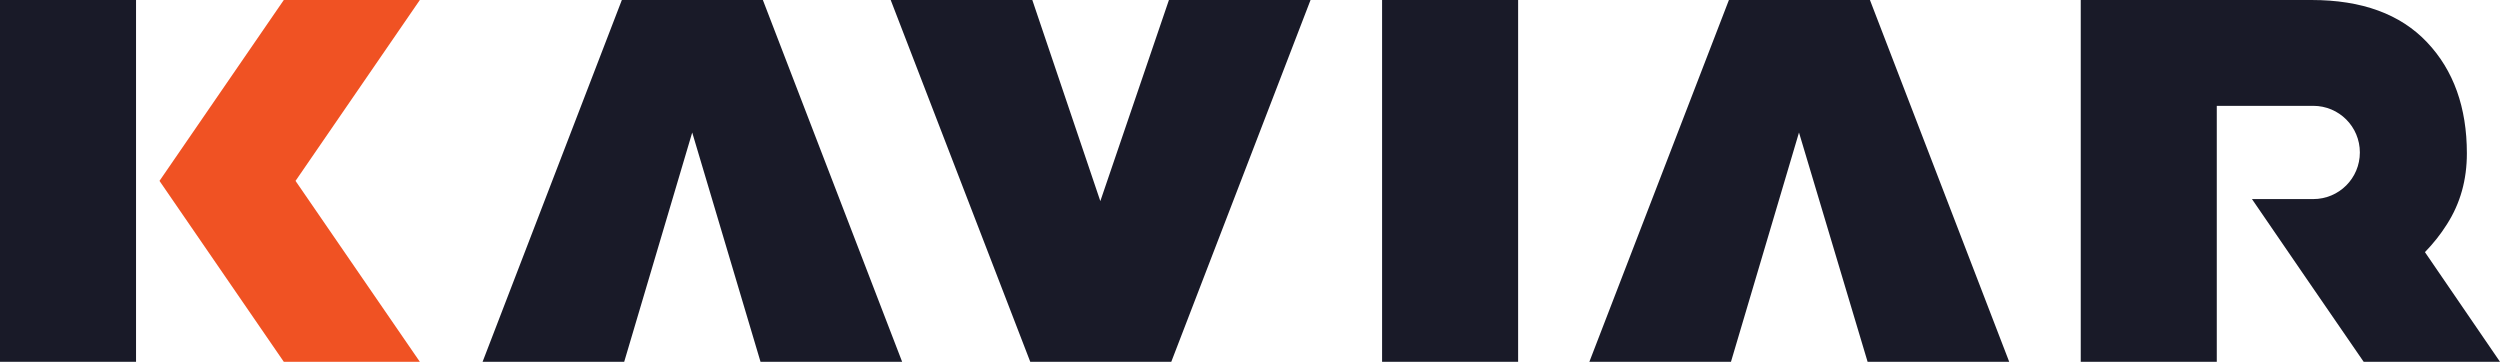 <?xml version="1.0" encoding="utf-8"?>
<!-- Generator: Adobe Illustrator 22.1.0, SVG Export Plug-In . SVG Version: 6.00 Build 0)  -->
<svg version="1.1" id="Layer_1" xmlns="http://www.w3.org/2000/svg" xmlns:xlink="http://www.w3.org/1999/xlink" x="0px" y="0px"
	 viewBox="0 0 852.7 123.4" style="enable-background:new 0 0 852.7 123.4;" xml:space="preserve">
<style type="text/css">
	.st0{fill:#191A28;}
	.st1{fill:#F05223;}
	.st2{fill:#FFFFFF;}
</style>
<g>
	<path class="st0" d="M303.8,0h48.3l23.2,68.6L398.7,0H447l-47.5,123.4h-48.1L303.8,0z"/>
	<path class="st0" d="M471.4,0h46.4v123.4h-46.4V0z"/>
	<g>
		<polyline class="st0" points="236.1,45.2 259.4,123.4 259.4,123.4 259.4,123.4 307.7,123.4 260.2,0 212.1,0 164.6,123.4 
			212.9,123.4 		"/>
	</g>
	<g>
		<polyline class="st0" points="613.6,45.2 637,123.4 637,123.4 637,123.4 685.3,123.4 637.8,0 589.7,0 542.1,123.4 590.4,123.4 		
			"/>
	</g>
	<rect y="0" class="st0" width="46.4" height="123.4"/>
	<polygon class="st1" points="143.2,123.4 96.8,123.4 54.4,61.7 96.8,0 143.2,0 100.8,61.7 	"/>
	<g>
		<path class="st0" d="M827.1,86c2.8-2.9,5.3-6,7.5-9.5c4.6-7.2,6.8-15.2,6.8-24.2c0-15.6-4.5-28.3-13.6-37.9
			C818.7,4.8,805.6,0,788.4,0h-78.7v81v13.6v28.8h46.4V94.6V81V67.9V65V36.1H789c8.8,0,15.9,7.1,15.9,15.9s-7.1,15.9-15.9,15.9
			h-20.9l18.3,26.7h0l19.8,28.8h46.5L827.1,86z"/>
	</g>
</g>
</svg>
